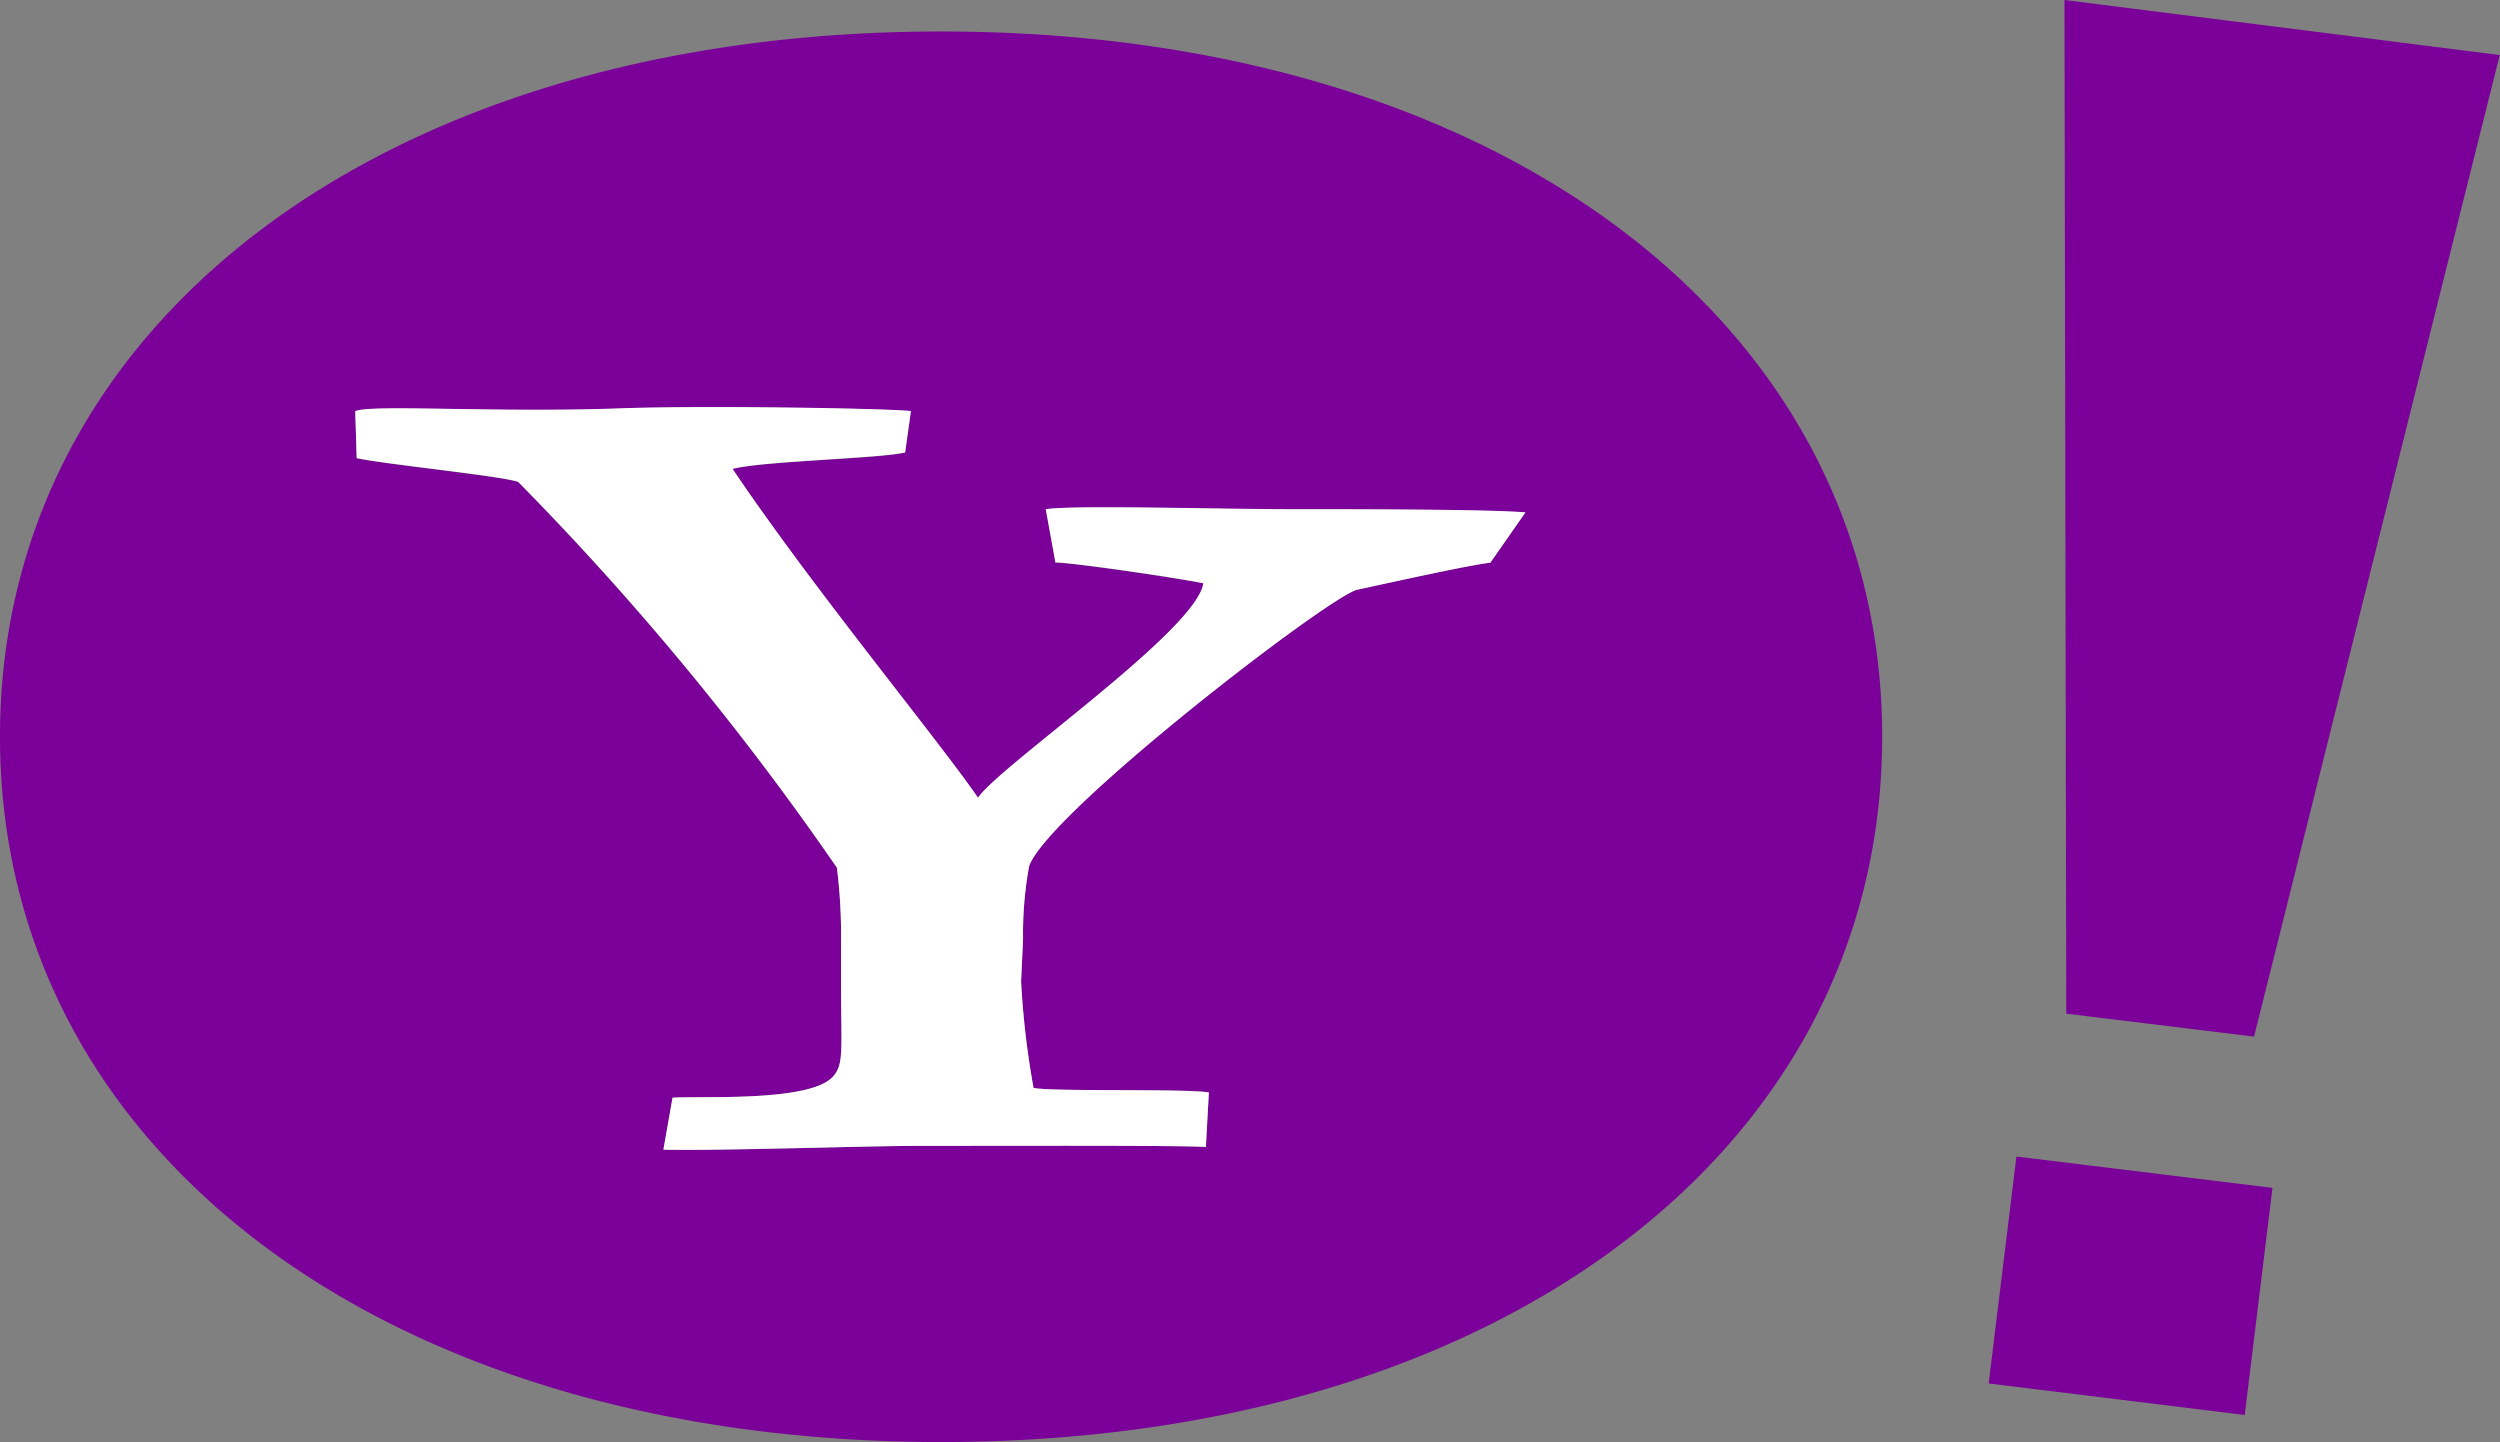 <svg xmlns="http://www.w3.org/2000/svg" width="29.292" height="16.897" viewBox="0 0 29.292 16.897">
    <rect x="0" y="0" width="29.292" height="16.897" fill="#808080" stroke="none"/>
    <defs>
        <style>
            .prefix__cls-1{fill:#7b0099}
        </style>
    </defs>
    <g id="prefix__layer1" transform="translate(674.232 320.194)">
        <g id="prefix__g4131" transform="translate(-650.929 -306.644)">
            <path id="prefix__path4133" d="M-99.271-100.262l-3-.369.325-2.659 3 .367z" class="prefix__cls-1" transform="translate(102.269 103.291)"/>
        </g>
        <g id="prefix__g4135" transform="translate(-650.043 -320.194)">
            <path id="prefix__path4137" d="M0 0l.021 11.877 2.2.269L5.1.645z" class="prefix__cls-1"/>
        </g>
        <g id="prefix__g4139" transform="translate(-674.232 -319.824)">
            <path id="prefix__path4141" d="M-578.057-206.03c-.238.025-1.232.246-1.565.318-.358.1-3.624 2.617-3.839 3.238a4.4 4.4 0 0 0-.071.853l-.023.5a9.916 9.916 0 0 0 .146 1.245c.214.046 1.767.005 2.054.053l-.035.639c-.279-.02-2.253-.013-3.379-.013-.573 0-2.412.061-2.977.044l.107-.608c.31-.024 1.592.055 1.874-.242.14-.149.1-.306.1-1.164v-.406a6.4 6.4 0 0 0-.048-.881 33.539 33.539 0 0 0-3.735-4.521c-.213-.072-1.558-.205-1.891-.278l-.017-.549c.165-.084 1.66.02 3.111-.034.954-.035 3.13 0 3.4.032l-.068.484c-.287.072-1.664.1-2.022.193.929 1.382 2.4 3.162 2.876 3.853.262-.381 2.568-1.966 2.64-2.513-.359-.072-1.543-.243-1.733-.243l-.113-.624c.324-.051 2.031 0 2.879 0 .732 0 2.3 0 2.741.037zm-6.435-6.224c-6.494 0-11.027 3.4-11.027 8.263s4.533 8.264 11.027 8.264 11.026-3.4 11.026-8.264-4.534-8.263-11.026-8.263" class="prefix__cls-1" transform="translate(595.519 212.253)"/>
        </g>
        <g id="prefix__g4143" transform="translate(-670.073 -315.421)">
            <path id="prefix__path4145" d="M-440.394-60.254c-.238.025-1.232.246-1.565.318-.358.1-3.624 2.617-3.839 3.238a4.4 4.4 0 0 0-.071.853l-.023.5a9.922 9.922 0 0 0 .146 1.245c.214.046 1.767.006 2.054.053l-.035.639c-.279-.02-2.253-.013-3.379-.013-.573 0-2.412.061-2.977.044l.107-.608c.31-.024 1.592.055 1.874-.242.14-.149.1-.306.1-1.164v-.409a6.4 6.4 0 0 0-.048-.881 33.537 33.537 0 0 0-3.735-4.521c-.213-.072-1.558-.205-1.892-.278l-.017-.549c.165-.084 1.66.02 3.111-.034.954-.035 3.13 0 3.4.032l-.068.484c-.287.072-1.663.1-2.022.193.929 1.382 2.4 3.162 2.876 3.853.262-.381 2.568-1.966 2.64-2.513-.359-.072-1.543-.243-1.733-.243l-.113-.624c.324-.051 2.032 0 2.879 0 .732 0 2.3 0 2.741.037z" transform="translate(453.697 62.074)" style="fill:#fff"/>
        </g>
    </g>
</svg>

